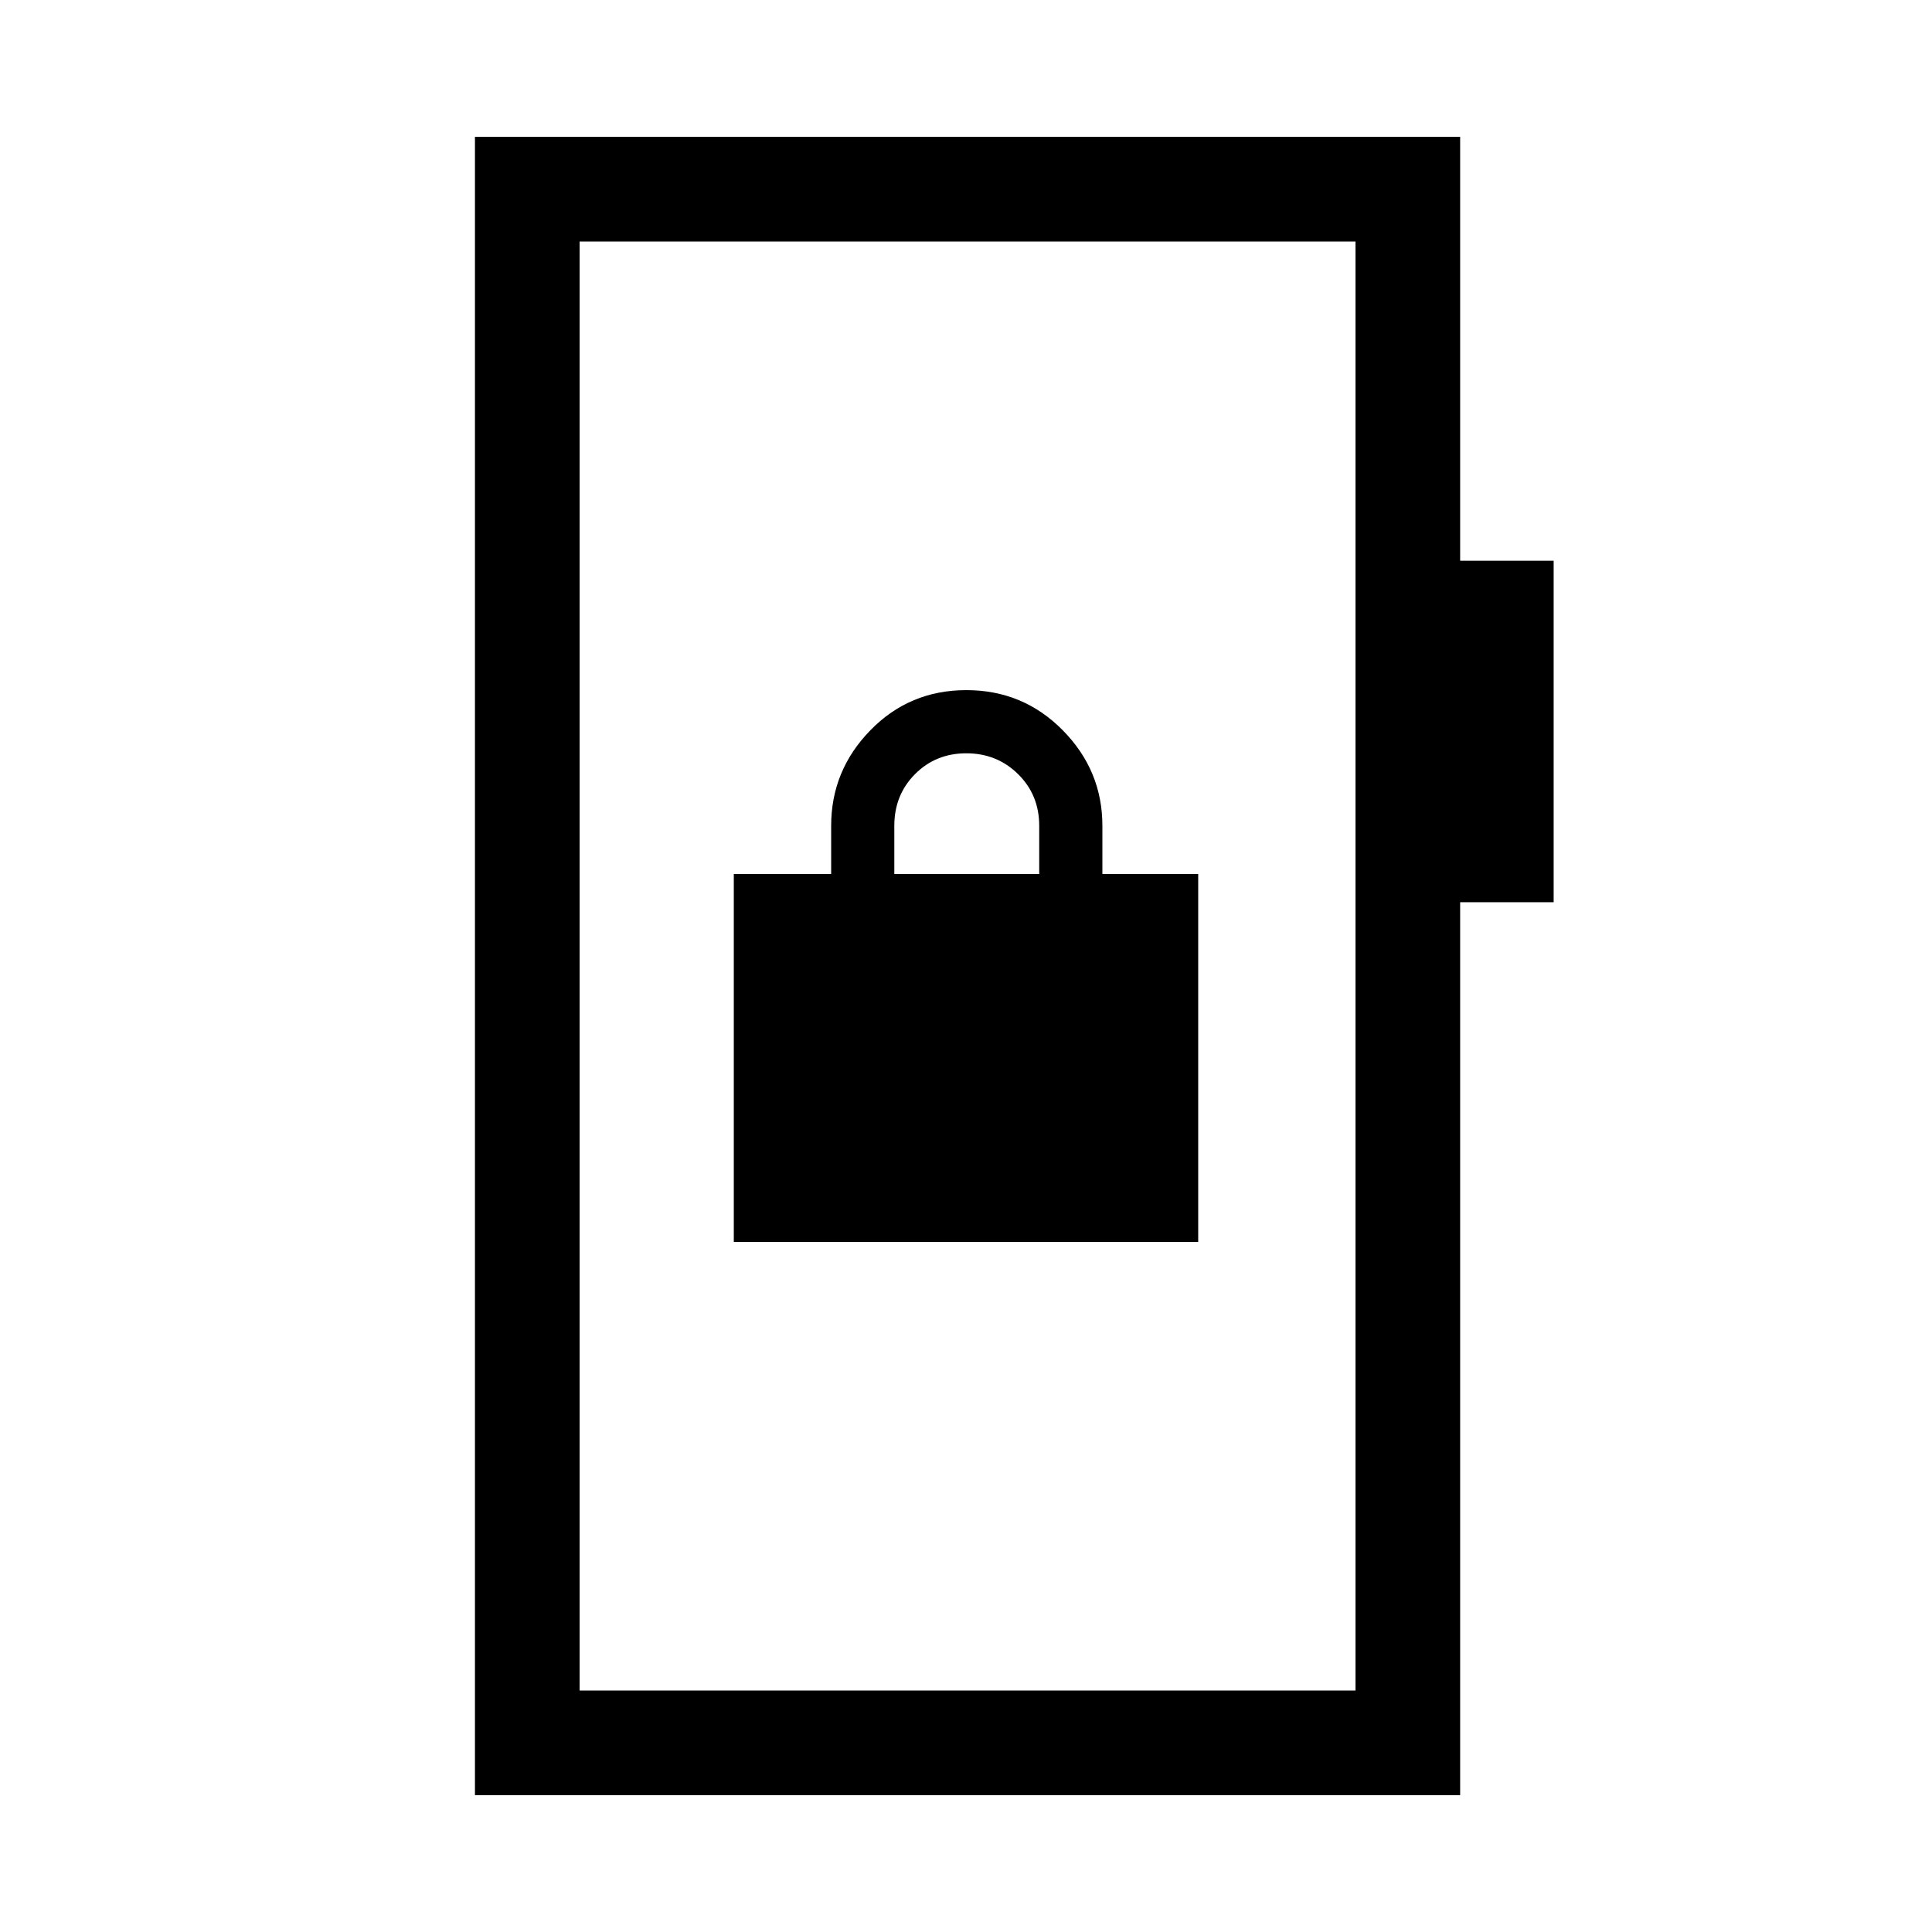 <svg xmlns="http://www.w3.org/2000/svg" height="20" viewBox="0 -960 960 960" width="20"><path d="M236-68v-824h489.54v210.62H772v169.69h-46.46V-68H236Zm52-52h385.54v-720H288v720Zm0 0v-720 720Zm76.62-222.92h230.76v-182.77h-47.61v-24q0-27.46-19.67-47.42-19.68-19.97-47.93-19.97t-47.71 19.97Q413-577.15 413-549.69v24h-48.38v182.77Zm79.76-182.77v-24q0-15.3 10.29-25.65 10.29-10.35 25.5-10.35t25.71 10.35q10.5 10.35 10.5 25.65v24h-72Z"/></svg>